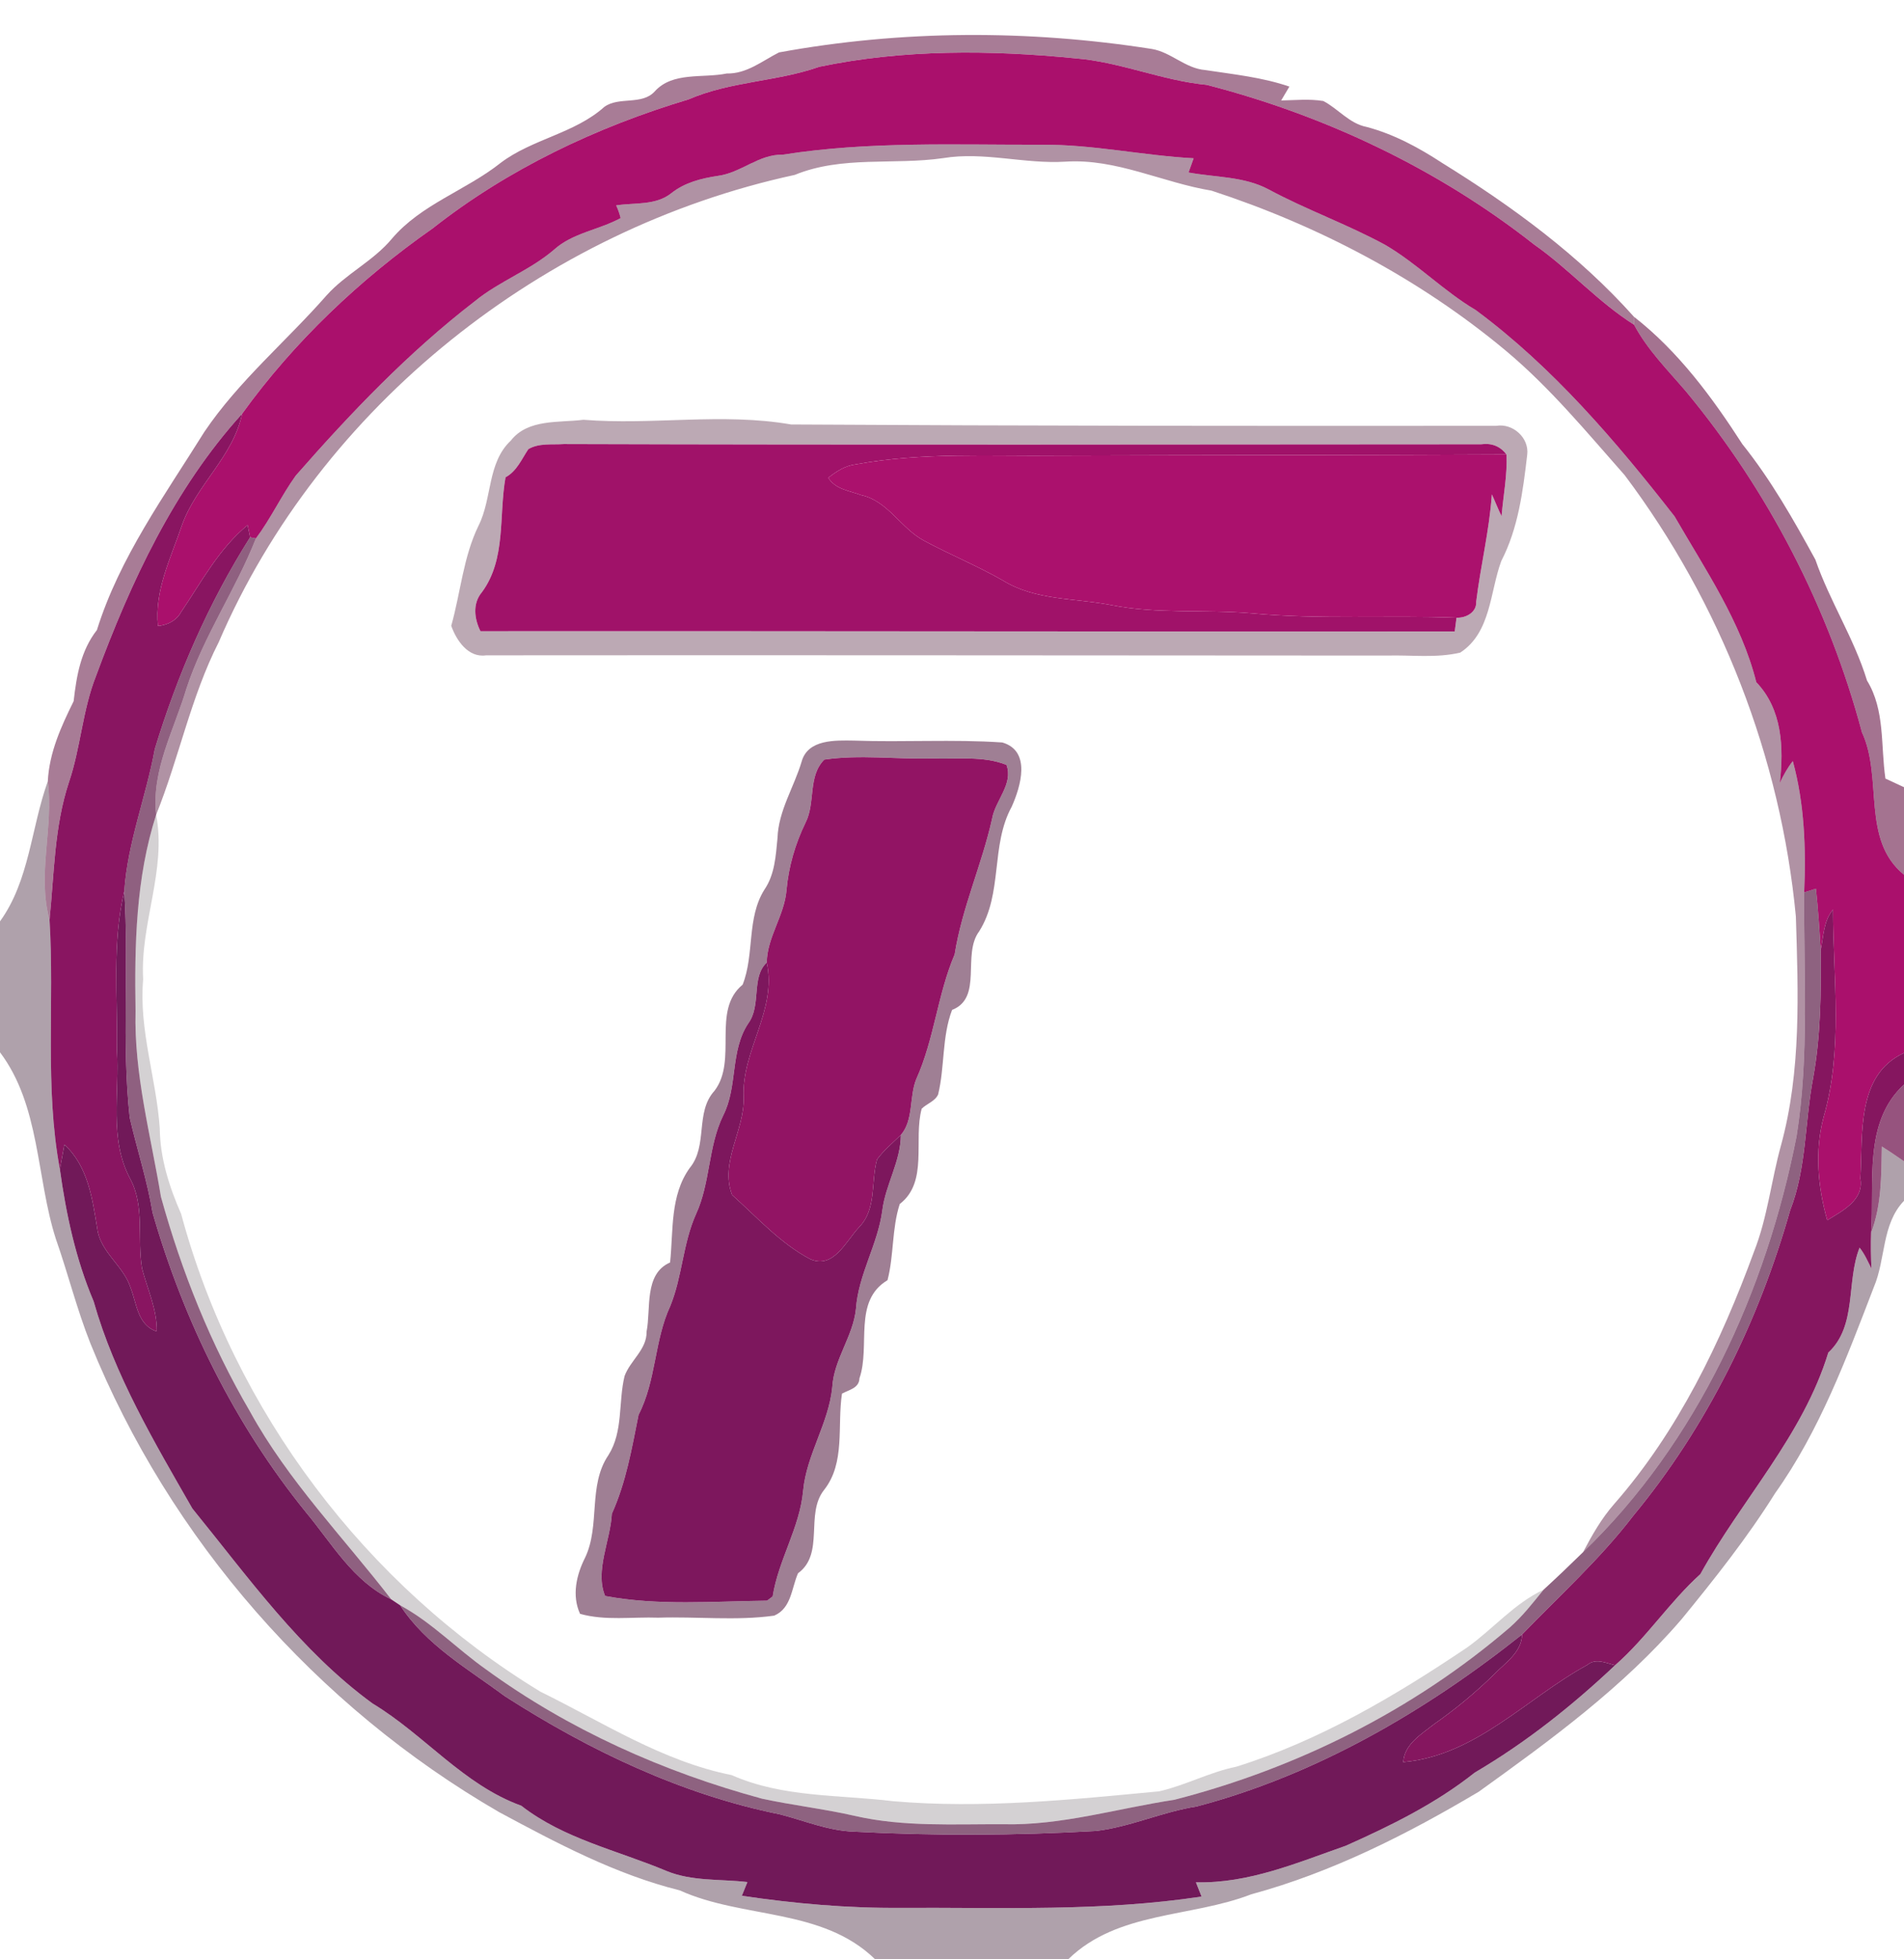 <?xml version="1.0" encoding="UTF-8" ?>
<!DOCTYPE svg PUBLIC "-//W3C//DTD SVG 1.1//EN" "http://www.w3.org/Graphics/SVG/1.1/DTD/svg11.dtd">
<svg width="243pt" height="250pt" viewBox="0 0 243 250" version="1.1" xmlns="http://www.w3.org/2000/svg">
<g id="#5b083988">
<path fill="#5b0839" opacity="0.53" d=" M 99.42 6.69 C 115.09 3.82 131.27 3.78 147.01 6.25 C 149.46 6.66 151.29 8.74 153.82 8.94 C 157.43 9.49 161.09 9.86 164.56 11.05 C 164.21 11.64 163.86 12.24 163.51 12.82 C 165.30 12.79 167.11 12.60 168.89 12.89 C 170.80 13.89 172.21 15.77 174.42 16.20 C 177.90 17.12 181.09 18.85 184.08 20.81 C 192.97 26.31 201.53 32.58 208.53 40.42 L 208.55 41.44 C 203.92 38.51 200.27 34.34 195.79 31.20 C 183.51 21.54 169.11 14.73 154.01 10.83 C 148.31 10.29 143.00 7.91 137.29 7.45 C 126.43 6.37 115.31 6.28 104.58 8.52 C 99.14 10.43 93.21 10.37 87.89 12.68 C 76.16 16.20 64.86 21.55 55.20 29.16 C 45.92 35.66 37.54 43.60 30.90 52.80 C 22.23 62.36 16.68 74.28 12.25 86.28 C 10.52 90.65 10.30 95.42 8.79 99.85 C 6.92 105.51 6.92 111.52 6.32 117.38 C 4.72 111.59 6.86 105.61 6.10 99.71 C 6.29 96.02 7.80 92.72 9.40 89.48 C 9.77 86.22 10.31 83.04 12.37 80.40 C 15.26 71.14 21.01 63.25 26.09 55.10 C 30.46 48.63 36.52 43.57 41.65 37.73 C 44.12 34.95 47.62 33.34 50.01 30.47 C 53.74 26.07 59.45 24.31 63.89 20.79 C 67.94 17.72 73.33 17.05 77.14 13.63 C 79.01 12.29 81.91 13.46 83.55 11.68 C 85.83 9.12 89.70 10.01 92.75 9.38 C 95.29 9.44 97.27 7.78 99.42 6.69 Z" />
</g>
<g id="#aa106cfd">
<path fill="#aa106c" opacity="1.00" d=" M 104.58 8.52 C 115.31 6.28 126.43 6.37 137.29 7.45 C 143.00 7.91 148.31 10.29 154.01 10.83 C 169.11 14.73 183.51 21.54 195.79 31.20 C 200.27 34.34 203.92 38.51 208.55 41.44 C 210.25 44.63 212.81 47.19 215.14 49.91 C 225.66 62.59 233.38 77.52 237.63 93.45 C 240.35 99.28 237.50 107.15 243.00 111.63 L 243.00 134.38 C 236.89 137.15 237.76 144.80 237.43 150.39 C 237.92 153.13 235.16 154.52 233.20 155.72 C 232.00 151.46 231.59 146.90 232.73 142.59 C 235.24 133.97 233.96 124.90 233.94 116.08 C 232.73 117.51 232.72 119.51 232.37 121.26 C 232.21 118.64 232.04 116.02 231.76 113.41 C 231.39 113.53 230.64 113.77 230.26 113.89 C 230.50 108.28 230.30 102.57 228.81 97.13 C 228.13 97.98 227.61 98.93 227.15 99.92 C 227.67 95.40 227.46 90.51 224.15 87.06 C 222.20 79.33 217.65 72.71 213.72 65.90 C 206.21 56.28 198.19 46.86 188.33 39.56 C 184.22 37.13 180.89 33.64 176.77 31.24 C 171.95 28.62 166.76 26.78 161.92 24.18 C 158.78 22.49 155.11 22.65 151.69 22.01 C 151.90 21.41 152.12 20.80 152.34 20.20 C 145.86 19.85 139.47 18.42 132.96 18.47 C 121.93 18.50 110.84 18.01 99.90 19.74 C 96.84 19.67 94.58 22.05 91.64 22.44 C 89.51 22.76 87.39 23.29 85.67 24.66 C 83.67 26.25 81.00 25.84 78.64 26.21 C 78.88 26.73 79.07 27.27 79.21 27.83 C 76.45 29.34 73.09 29.71 70.70 31.87 C 67.63 34.51 63.72 35.88 60.59 38.45 C 52.15 44.95 44.75 52.70 37.75 60.69 C 35.90 63.26 34.57 66.17 32.66 68.71 L 31.92 68.57 C 31.84 68.18 31.68 67.40 31.60 67.01 C 27.93 70.03 25.70 74.28 23.09 78.14 C 22.49 79.23 21.36 79.76 20.16 79.89 C 19.68 75.40 21.80 71.22 23.20 67.08 C 25.02 61.90 29.76 58.28 30.90 52.80 C 37.54 43.60 45.92 35.66 55.20 29.16 C 64.86 21.55 76.16 16.20 87.89 12.68 C 93.21 10.37 99.14 10.43 104.58 8.52 Z" />
</g>
<g id="#4c073071">
<path fill="#4c0730" opacity="0.44" d=" M 99.90 19.74 C 110.84 18.01 121.93 18.50 132.96 18.47 C 139.47 18.42 145.86 19.85 152.34 20.20 C 152.12 20.80 151.90 21.41 151.69 22.01 C 155.11 22.65 158.78 22.49 161.92 24.18 C 166.76 26.78 171.95 28.62 176.77 31.24 C 180.89 33.64 184.22 37.13 188.33 39.56 C 198.19 46.86 206.21 56.28 213.72 65.90 C 217.65 72.71 222.20 79.33 224.15 87.06 C 227.46 90.51 227.67 95.40 227.15 99.92 C 227.61 98.93 228.13 97.98 228.81 97.13 C 230.30 102.57 230.50 108.28 230.26 113.89 C 230.19 124.26 230.93 134.72 229.29 145.01 C 225.42 164.70 216.63 184.04 202.04 198.08 C 203.17 195.93 204.38 193.80 205.99 191.96 C 214.16 182.65 219.62 171.30 223.85 159.75 C 225.58 155.38 226.05 150.68 227.30 146.17 C 229.90 136.67 229.50 126.71 229.20 116.96 C 227.27 96.65 219.61 76.96 207.36 60.65 C 202.52 55.17 197.83 49.48 192.20 44.77 C 181.17 35.57 168.24 28.78 154.62 24.33 C 148.36 23.30 142.46 20.21 135.99 20.63 C 130.76 20.96 125.58 19.32 120.37 20.18 C 114.07 21.09 107.48 19.84 101.43 22.32 C 69.45 29.24 40.90 51.74 27.91 81.96 C 24.35 88.96 22.85 96.72 19.93 103.97 C 19.31 98.26 22.22 93.17 23.79 87.88 C 25.99 81.15 30.08 75.27 32.66 68.71 C 34.57 66.17 35.90 63.26 37.75 60.69 C 44.75 52.70 52.15 44.95 60.59 38.45 C 63.72 35.88 67.63 34.51 70.70 31.87 C 73.09 29.71 76.45 29.34 79.21 27.83 C 79.07 27.27 78.88 26.73 78.64 26.21 C 81.00 25.84 83.67 26.25 85.67 24.66 C 87.39 23.29 89.51 22.76 91.64 22.44 C 94.58 22.05 96.84 19.67 99.90 19.74 Z" />
</g>
<g id="#5f093c91">
<path fill="#5f093c" opacity="0.57" d=" M 208.53 40.42 C 214.18 44.82 218.52 50.70 222.37 56.68 C 226.01 61.22 228.90 66.32 231.69 71.42 C 233.53 76.74 236.63 81.46 238.28 86.85 C 240.60 90.63 240.01 95.15 240.63 99.36 C 241.22 99.63 242.41 100.18 243.00 100.46 L 243.00 111.63 C 237.50 107.15 240.35 99.28 237.63 93.45 C 233.38 77.52 225.66 62.59 215.14 49.91 C 212.81 47.19 210.25 44.63 208.55 41.44 L 208.53 40.42 Z" />
</g>
<g id="#891561fe">
<path fill="#891561" opacity="1.00" d=" M 12.25 86.28 C 16.68 74.28 22.23 62.36 30.90 52.80 C 29.76 58.28 25.02 61.90 23.20 67.08 C 21.80 71.22 19.68 75.40 20.16 79.89 C 21.36 79.76 22.49 79.23 23.09 78.14 C 25.70 74.28 27.93 70.03 31.60 67.01 C 31.68 67.40 31.84 68.18 31.92 68.57 C 26.62 76.95 22.63 86.13 19.75 95.61 C 18.64 101.69 16.29 107.50 15.86 113.71 C 14.29 120.35 15.03 127.24 14.92 134.01 C 15.27 139.46 13.90 145.30 16.58 150.36 C 18.52 153.92 17.48 158.05 18.13 161.88 C 18.82 164.54 20.06 167.10 20.01 169.91 C 17.54 169.11 17.46 166.36 16.65 164.30 C 15.75 161.51 12.78 159.79 12.41 156.77 C 11.79 152.96 11.23 148.83 8.22 146.07 C 8.08 146.86 7.78 148.42 7.64 149.21 C 5.68 138.70 6.97 127.98 6.32 117.38 C 6.92 111.52 6.92 105.51 8.79 99.85 C 10.30 95.42 10.52 90.65 12.25 86.28 Z" />
</g>
<g id="#3c052557">
<path fill="#3c0525" opacity="0.34" d=" M 74.46 53.57 C 83.28 54.28 92.18 52.64 100.97 54.17 C 130.97 54.35 160.97 54.37 190.97 54.34 C 193.09 53.99 195.19 55.88 194.91 58.05 C 194.37 62.67 193.77 67.41 191.60 71.60 C 190.14 75.56 190.30 80.71 186.37 83.28 C 183.30 84.01 180.11 83.57 177.00 83.66 C 138.68 83.65 100.36 83.59 62.04 83.63 C 59.76 83.97 58.25 81.73 57.59 79.86 C 58.79 75.61 59.12 71.08 61.08 67.07 C 62.83 63.59 62.17 59.06 65.20 56.22 C 67.39 53.43 71.31 53.97 74.46 53.57 M 67.43 57.32 C 66.57 58.61 65.95 60.14 64.52 60.91 C 63.64 65.80 64.63 71.35 61.50 75.58 C 60.29 77.02 60.53 78.97 61.32 80.55 C 102.76 80.52 144.22 80.62 185.66 80.58 C 185.72 80.14 185.83 79.27 185.89 78.83 C 187.09 78.88 188.48 78.15 188.40 76.78 C 188.96 72.20 190.08 67.70 190.40 63.09 C 190.83 64.01 191.18 64.96 191.64 65.87 C 191.85 63.25 192.39 60.64 192.27 58.00 C 191.46 56.94 190.37 56.51 189.01 56.70 C 150.00 56.72 110.99 56.79 71.97 56.67 C 70.46 56.78 68.79 56.51 67.43 57.32 Z" />
</g>
<g id="#a01269ff">
<path fill="#a01269" opacity="1.00" d=" M 67.43 57.32 C 68.79 56.51 70.46 56.78 71.97 56.67 C 110.99 56.79 150.00 56.72 189.01 56.70 C 190.37 56.51 191.46 56.94 192.27 58.00 C 173.18 58.10 154.09 58.07 135.00 58.14 C 126.40 58.24 117.72 57.69 109.21 59.26 C 107.88 59.42 106.74 60.16 105.71 60.97 C 106.61 62.45 108.41 62.62 109.90 63.18 C 113.33 63.92 114.97 67.43 117.93 69.00 C 121.23 70.78 124.72 72.20 127.98 74.07 C 132.14 76.65 137.20 76.31 141.84 77.22 C 147.74 78.39 153.78 77.75 159.75 78.27 C 168.44 79.08 177.18 78.50 185.89 78.83 C 185.83 79.27 185.72 80.14 185.66 80.58 C 144.22 80.62 102.76 80.52 61.32 80.55 C 60.53 78.97 60.29 77.02 61.50 75.58 C 64.63 71.35 63.64 65.80 64.52 60.91 C 65.95 60.14 66.57 58.61 67.43 57.32 Z" />
</g>
<g id="#ab116dff">
<path fill="#ab116d" opacity="1.00" d=" M 109.21 59.26 C 117.72 57.69 126.40 58.24 135.00 58.14 C 154.09 58.07 173.18 58.10 192.27 58.00 C 192.39 60.64 191.85 63.25 191.64 65.87 C 191.18 64.96 190.83 64.01 190.40 63.09 C 190.08 67.70 188.96 72.20 188.40 76.78 C 188.48 78.15 187.09 78.88 185.89 78.83 C 177.18 78.50 168.44 79.08 159.75 78.27 C 153.78 77.75 147.74 78.39 141.84 77.22 C 137.20 76.31 132.14 76.65 127.98 74.07 C 124.72 72.20 121.23 70.78 117.93 69.00 C 114.97 67.43 113.33 63.92 109.90 63.18 C 108.41 62.62 106.61 62.45 105.71 60.97 C 106.74 60.16 107.88 59.42 109.21 59.26 Z" />
</g>
<g id="#560e3ea8">
<path fill="#560e3e" opacity="0.66" d=" M 19.75 95.61 C 22.63 86.13 26.62 76.95 31.92 68.57 L 32.66 68.71 C 30.08 75.27 25.99 81.15 23.79 87.88 C 22.22 93.17 19.31 98.26 19.93 103.97 C 17.33 112.05 17.16 120.61 17.30 129.01 C 17.09 137.05 19.24 144.86 20.54 152.73 C 23.18 162.28 26.90 171.58 31.91 180.14 C 36.75 188.95 43.83 196.19 49.93 204.10 C 45.06 201.80 42.35 196.95 39.04 192.98 C 29.95 181.77 23.45 168.58 19.47 154.75 C 18.79 150.63 17.48 146.66 16.55 142.60 C 15.51 133.01 16.47 123.32 15.86 113.71 C 16.29 107.50 18.64 101.69 19.75 95.61 Z" />
</g>
<g id="#470a3285">
<path fill="#470a32" opacity="0.52" d=" M 102.31 97.19 C 103.11 94.32 106.61 94.48 108.98 94.51 C 115.29 94.74 121.62 94.32 127.92 94.75 C 131.64 95.83 130.27 100.37 129.12 102.95 C 126.40 107.91 128.02 114.01 124.97 118.85 C 122.74 121.83 125.49 127.32 121.51 128.88 C 120.20 132.32 120.59 136.13 119.73 139.67 C 119.34 140.54 118.29 140.84 117.63 141.49 C 116.55 145.47 118.51 150.83 114.83 153.65 C 113.81 156.80 114.10 160.19 113.27 163.37 C 108.83 166.04 111.12 171.75 109.69 175.89 C 109.65 177.16 108.34 177.36 107.46 177.85 C 106.83 181.93 107.92 186.66 105.18 190.13 C 102.72 193.21 105.28 198.27 101.85 200.77 C 101.01 202.67 101.02 205.22 98.81 206.18 C 93.91 206.86 88.94 206.28 84.01 206.44 C 80.69 206.32 77.27 206.86 74.03 205.95 C 72.96 203.62 73.56 200.98 74.67 198.79 C 76.64 194.66 75.01 189.59 77.65 185.70 C 79.56 182.68 78.90 178.94 79.71 175.61 C 80.43 173.61 82.57 172.22 82.52 169.94 C 83.10 166.98 82.17 162.58 85.52 161.11 C 85.95 157.04 85.50 152.58 88.02 149.06 C 90.39 146.20 88.67 141.96 91.19 139.20 C 94.19 135.27 90.77 128.95 94.78 125.66 C 96.31 121.79 95.27 117.17 97.56 113.53 C 98.89 111.59 99.01 109.20 99.23 106.94 C 99.35 103.45 101.34 100.46 102.31 97.19 M 105.20 96.94 C 103.08 99.07 104.10 102.43 102.82 104.96 C 101.50 107.67 100.65 110.57 100.38 113.59 C 100.12 116.83 97.90 119.59 97.86 122.84 C 95.84 124.70 97.20 128.31 95.50 130.60 C 93.15 134.15 94.19 138.64 92.30 142.35 C 90.36 146.32 90.68 150.93 88.83 154.94 C 87.15 158.68 87.09 162.88 85.55 166.66 C 83.49 171.09 83.76 176.17 81.50 180.55 C 80.64 184.84 79.91 189.15 78.09 193.18 C 77.91 196.61 75.90 200.47 77.23 203.67 C 83.98 204.94 91.05 204.35 97.90 204.27 L 98.61 203.73 C 99.35 199.05 102.07 194.97 102.50 190.24 C 102.93 185.61 105.77 181.64 106.22 177.01 C 106.43 173.45 108.88 170.55 109.24 167.03 C 109.55 162.62 112.05 158.79 112.61 154.43 C 113.03 151.14 114.96 148.20 114.97 144.84 C 116.62 142.93 116.02 140.01 116.93 137.73 C 119.24 132.62 119.64 126.95 121.84 121.79 C 122.78 115.83 125.32 110.33 126.62 104.46 C 127.03 102.13 129.36 100.03 128.45 97.61 C 125.46 96.42 122.14 96.92 118.99 96.79 C 114.40 96.92 109.76 96.27 105.20 96.94 Z" />
</g>
<g id="#921464ff">
<path fill="#921464" opacity="1.00" d=" M 105.20 96.94 C 109.76 96.27 114.40 96.92 118.99 96.79 C 122.14 96.92 125.46 96.42 128.45 97.61 C 129.36 100.03 127.03 102.13 126.62 104.46 C 125.32 110.33 122.78 115.83 121.84 121.79 C 119.64 126.95 119.24 132.62 116.93 137.73 C 116.02 140.01 116.62 142.93 114.97 144.84 C 113.93 145.85 112.79 146.79 111.93 147.97 C 111.13 150.85 111.92 154.27 109.64 156.61 C 107.96 158.40 106.38 162.00 103.40 160.68 C 99.59 158.68 96.62 155.34 93.43 152.49 C 91.83 148.30 95.05 144.25 94.91 140.01 C 94.64 134.01 99.19 128.97 97.86 122.84 C 97.90 119.59 100.12 116.83 100.38 113.59 C 100.65 110.57 101.50 107.67 102.82 104.96 C 104.10 102.43 103.08 99.07 105.20 96.94 Z" />
</g>
<g id="#2e092362">
<path fill="#2e0923" opacity="0.38" d=" M 0.00 117.58 C 3.78 112.34 3.96 105.64 6.10 99.71 C 6.86 105.61 4.72 111.59 6.32 117.38 C 6.97 127.98 5.68 138.70 7.64 149.21 C 8.44 154.97 9.67 160.70 11.95 166.07 C 14.63 175.53 19.70 184.04 24.55 192.51 C 31.68 201.27 38.33 210.67 47.56 217.40 C 54.16 221.37 59.12 227.76 66.53 230.44 C 71.96 234.67 78.82 236.14 85.05 238.76 C 88.32 240.11 91.94 239.78 95.39 240.18 C 95.15 240.76 94.91 241.34 94.68 241.93 C 101.41 242.93 108.21 243.53 115.02 243.47 C 127.80 243.41 140.66 243.96 153.35 242.03 C 153.11 241.42 152.87 240.81 152.63 240.21 C 159.37 240.38 165.53 237.72 171.75 235.55 C 177.54 232.97 183.25 230.16 188.23 226.20 C 194.74 222.38 200.65 217.68 206.13 212.51 C 210.14 209.00 213.05 204.46 217.01 200.88 C 222.28 191.37 230.10 183.21 233.34 172.61 C 237.04 169.18 235.60 163.58 237.33 159.22 C 237.98 160.03 238.39 160.99 238.85 161.91 C 238.77 160.38 238.75 158.84 238.80 157.31 C 240.15 153.80 240.10 150.01 240.17 146.31 C 241.13 146.91 242.06 147.55 243.00 148.20 L 243.00 153.24 C 240.13 156.24 240.69 160.65 239.15 164.26 C 235.66 173.33 232.23 182.58 226.55 190.56 C 223.01 196.22 218.85 201.46 214.62 206.63 C 207.20 215.28 197.93 222.04 188.73 228.65 C 179.60 234.08 169.99 238.95 159.70 241.74 C 152.00 244.73 142.67 243.88 136.37 250.00 L 111.65 250.00 C 104.89 243.45 94.82 244.90 86.75 241.24 C 78.56 239.20 71.08 235.22 63.69 231.25 C 40.38 217.76 21.66 196.45 11.55 171.47 C 9.81 167.09 8.68 162.52 7.12 158.08 C 4.61 150.23 5.14 141.12 0.00 134.29 L 0.00 117.58 Z" />
</g>
<g id="#14040f2e">
<path fill="#14040f" opacity="0.18" d=" M 17.30 129.01 C 17.16 120.61 17.33 112.05 19.93 103.97 C 21.28 111.08 17.86 117.87 18.27 124.98 C 17.71 131.44 19.95 137.61 20.39 143.98 C 20.43 147.81 21.60 151.45 23.12 154.92 C 29.89 180.10 46.71 202.35 68.98 215.89 C 76.95 219.80 84.55 224.77 93.38 226.53 C 99.88 229.41 107.06 229.02 113.98 229.86 C 125.32 230.84 136.67 229.67 147.95 228.60 C 151.31 227.83 154.39 226.15 157.78 225.46 C 168.40 222.14 178.08 216.42 187.26 210.23 C 190.58 207.86 193.25 204.63 197.00 202.87 C 195.65 204.54 194.32 206.25 192.70 207.68 C 180.41 218.24 165.54 225.66 149.88 229.68 C 142.60 230.78 135.44 232.99 128.01 232.80 C 121.71 232.77 115.31 233.16 109.12 231.74 C 105.20 230.84 101.19 230.39 97.26 229.54 C 84.67 226.13 72.56 220.72 62.00 213.02 C 58.28 210.39 55.10 207.04 51.07 204.86 C 50.78 204.67 50.21 204.29 49.93 204.10 C 43.83 196.19 36.75 188.95 31.91 180.14 C 26.90 171.58 23.18 162.28 20.54 152.73 C 19.24 144.86 17.09 137.05 17.30 129.01 Z" />
</g>
<g id="#520e3ca6">
<path fill="#520e3c" opacity="0.65" d=" M 230.26 113.89 C 230.64 113.77 231.39 113.53 231.76 113.41 C 232.04 116.02 232.21 118.64 232.37 121.26 C 232.42 126.71 232.38 132.20 231.40 137.58 C 230.33 143.19 230.58 149.06 228.47 154.45 C 224.47 168.58 217.84 182.08 208.45 193.43 C 204.23 198.94 199.07 203.60 194.26 208.58 C 181.95 218.37 168.04 226.49 152.75 230.53 C 148.38 231.21 144.31 233.12 139.92 233.66 C 129.63 234.25 119.30 234.30 109.00 233.75 C 105.74 233.64 102.70 232.36 99.58 231.55 C 87.01 229.02 75.23 223.39 64.49 216.50 C 59.74 212.98 54.36 209.93 51.07 204.86 C 55.10 207.04 58.28 210.39 62.00 213.02 C 72.56 220.72 84.67 226.13 97.26 229.54 C 101.19 230.39 105.20 230.84 109.12 231.74 C 115.31 233.16 121.71 232.77 128.01 232.80 C 135.44 232.99 142.60 230.78 149.88 229.68 C 165.54 225.66 180.41 218.24 192.70 207.68 C 194.32 206.25 195.65 204.54 197.00 202.87 C 198.71 201.30 200.39 199.70 202.04 198.08 C 216.63 184.04 225.42 164.70 229.29 145.01 C 230.93 134.72 230.19 124.26 230.26 113.89 Z" />
</g>
<g id="#711959fd">
<path fill="#711959" opacity="1.00" d=" M 14.92 134.01 C 15.03 127.24 14.29 120.35 15.86 113.71 C 16.47 123.32 15.51 133.01 16.55 142.60 C 17.48 146.66 18.79 150.63 19.47 154.75 C 23.45 168.58 29.95 181.77 39.04 192.98 C 42.35 196.95 45.06 201.80 49.93 204.10 C 50.21 204.29 50.78 204.67 51.07 204.86 C 54.36 209.93 59.74 212.98 64.49 216.50 C 75.23 223.39 87.01 229.02 99.58 231.55 C 102.70 232.36 105.74 233.64 109.00 233.75 C 119.30 234.30 129.63 234.25 139.92 233.66 C 144.31 233.12 148.38 231.21 152.75 230.53 C 168.04 226.49 181.95 218.37 194.26 208.58 C 194.20 210.88 192.12 212.18 190.68 213.68 C 188.30 216.01 185.74 218.13 183.01 220.04 C 181.40 221.32 179.24 222.57 179.09 224.87 C 188.35 224.06 194.83 216.70 202.58 212.47 C 203.67 211.56 204.96 212.24 206.13 212.51 C 200.65 217.68 194.74 222.38 188.23 226.20 C 183.25 230.16 177.54 232.97 171.75 235.55 C 165.53 237.72 159.37 240.38 152.63 240.21 C 152.87 240.81 153.11 241.42 153.35 242.03 C 140.66 243.96 127.80 243.41 115.02 243.47 C 108.21 243.53 101.41 242.93 94.68 241.93 C 94.91 241.34 95.15 240.76 95.39 240.18 C 91.94 239.78 88.32 240.11 85.05 238.76 C 78.82 236.14 71.96 234.67 66.53 230.44 C 59.12 227.76 54.16 221.37 47.56 217.40 C 38.33 210.67 31.68 201.27 24.55 192.51 C 19.70 184.04 14.63 175.53 11.95 166.07 C 9.67 160.70 8.44 154.97 7.64 149.21 C 7.78 148.42 8.08 146.86 8.22 146.07 C 11.23 148.83 11.79 152.96 12.41 156.77 C 12.78 159.79 15.75 161.51 16.65 164.30 C 17.46 166.36 17.54 169.11 20.01 169.91 C 20.06 167.10 18.82 164.54 18.13 161.88 C 17.48 158.05 18.52 153.92 16.58 150.36 C 13.90 145.30 15.27 139.46 14.92 134.01 Z" />
</g>
<g id="#85165ffe">
<path fill="#85165f" opacity="1.00" d=" M 232.37 121.26 C 232.72 119.51 232.73 117.51 233.94 116.08 C 233.96 124.90 235.24 133.97 232.73 142.59 C 231.59 146.90 232.00 151.46 233.20 155.72 C 235.16 154.52 237.92 153.13 237.43 150.39 C 237.76 144.80 236.89 137.15 243.00 134.38 L 243.00 138.41 C 237.76 143.22 239.26 150.95 238.80 157.31 C 238.75 158.84 238.77 160.38 238.85 161.91 C 238.39 160.99 237.98 160.03 237.33 159.22 C 235.60 163.58 237.04 169.18 233.34 172.61 C 230.10 183.21 222.28 191.37 217.01 200.88 C 213.05 204.46 210.14 209.00 206.13 212.51 C 204.96 212.24 203.67 211.56 202.58 212.47 C 194.83 216.70 188.35 224.06 179.09 224.87 C 179.24 222.57 181.40 221.32 183.01 220.04 C 185.74 218.13 188.30 216.01 190.68 213.68 C 192.12 212.18 194.20 210.88 194.26 208.58 C 199.07 203.60 204.23 198.94 208.45 193.43 C 217.84 182.08 224.47 168.58 228.47 154.45 C 230.58 149.06 230.33 143.19 231.40 137.58 C 232.38 132.20 232.42 126.71 232.37 121.26 Z" />
</g>
<g id="#7d175dff">
<path fill="#7d175d" opacity="1.00" d=" M 95.50 130.60 C 97.20 128.31 95.84 124.70 97.86 122.84 C 99.19 128.97 94.64 134.01 94.91 140.01 C 95.05 144.25 91.83 148.30 93.43 152.49 C 96.62 155.34 99.59 158.68 103.40 160.68 C 106.38 162.00 107.96 158.40 109.64 156.61 C 111.92 154.27 111.13 150.85 111.93 147.97 C 112.79 146.79 113.93 145.85 114.97 144.84 C 114.96 148.20 113.03 151.14 112.61 154.43 C 112.05 158.79 109.55 162.62 109.24 167.03 C 108.88 170.55 106.43 173.45 106.22 177.01 C 105.77 181.64 102.93 185.61 102.50 190.24 C 102.07 194.97 99.35 199.05 98.61 203.73 L 97.90 204.27 C 91.05 204.35 83.98 204.94 77.23 203.67 C 75.90 200.47 77.91 196.61 78.09 193.18 C 79.91 189.15 80.64 184.84 81.50 180.55 C 83.76 176.17 83.49 171.09 85.55 166.66 C 87.09 162.88 87.15 158.68 88.83 154.94 C 90.68 150.93 90.36 146.32 92.30 142.35 C 94.19 138.64 93.15 134.15 95.50 130.60 Z" />
</g>
<g id="#6c0d49b6">
<path fill="#6c0d49" opacity="0.71" d=" M 238.80 157.31 C 239.26 150.95 237.76 143.22 243.00 138.41 L 243.00 148.20 C 242.06 147.55 241.13 146.91 240.17 146.31 C 240.10 150.01 240.15 153.80 238.80 157.31 Z" />
</g>
</svg>
